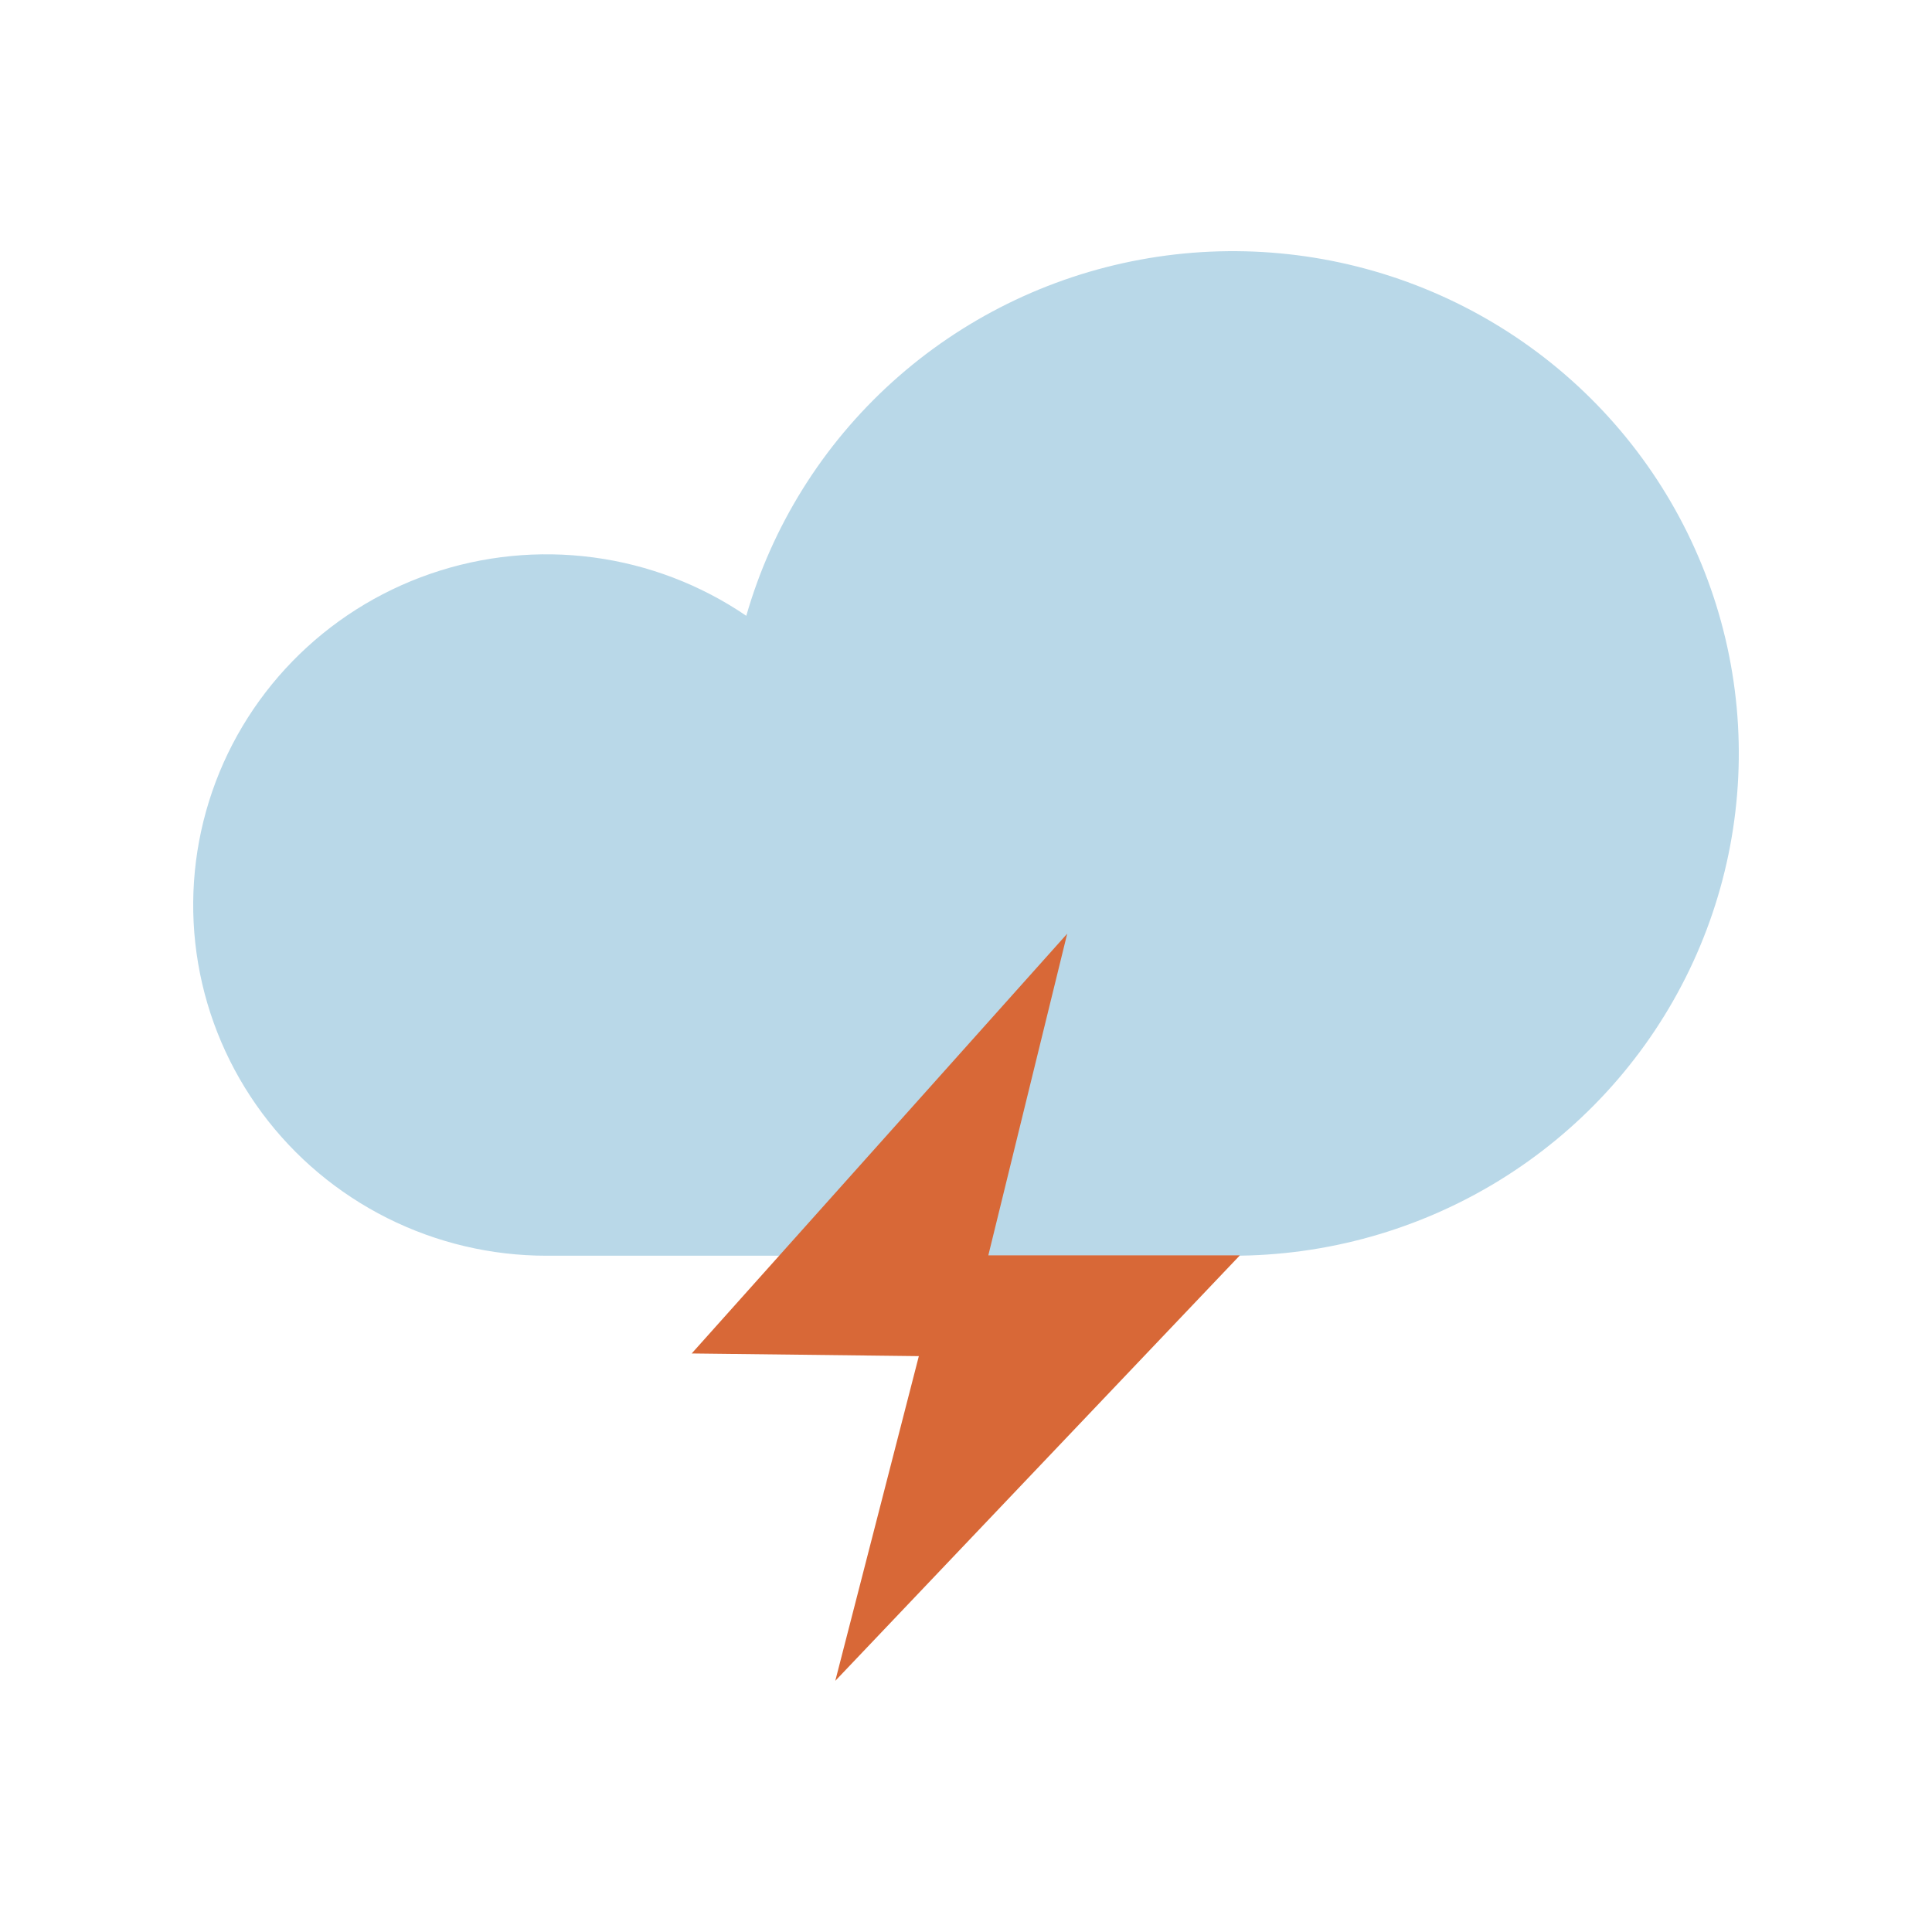 <svg width="100" height="100" viewBox="0 0 100 100" fill="none" xmlns="http://www.w3.org/2000/svg">
<path d="M63.795 64.996C68.666 64.999 73.441 63.654 77.584 61.111C81.727 58.568 85.074 54.928 87.247 50.6C89.421 46.273 90.336 41.429 89.89 36.614C89.443 31.799 87.652 27.202 84.719 23.342C81.786 19.481 77.826 16.509 73.285 14.76C68.744 13.011 63.801 12.554 59.013 13.441C54.224 14.327 49.78 16.522 46.179 19.778C42.578 23.034 39.963 27.223 38.628 31.874C36.266 30.265 33.556 29.23 30.716 28.852C27.877 28.474 24.988 28.763 22.282 29.697C19.576 30.63 17.129 32.182 15.138 34.227C13.147 36.271 11.668 38.752 10.82 41.468C9.972 44.185 9.778 47.061 10.255 49.865C10.732 52.67 11.866 55.323 13.566 57.613C15.265 59.902 17.483 61.763 20.04 63.045C22.597 64.328 25.421 64.996 28.286 64.996H63.795Z" fill="#B9D8E8"/>
<path d="M55.238 48.328L35.803 70.055L47.559 70.193L43.234 87L64.178 64.975H51.156L55.238 48.328Z" fill="#D86837"/>
</svg>
